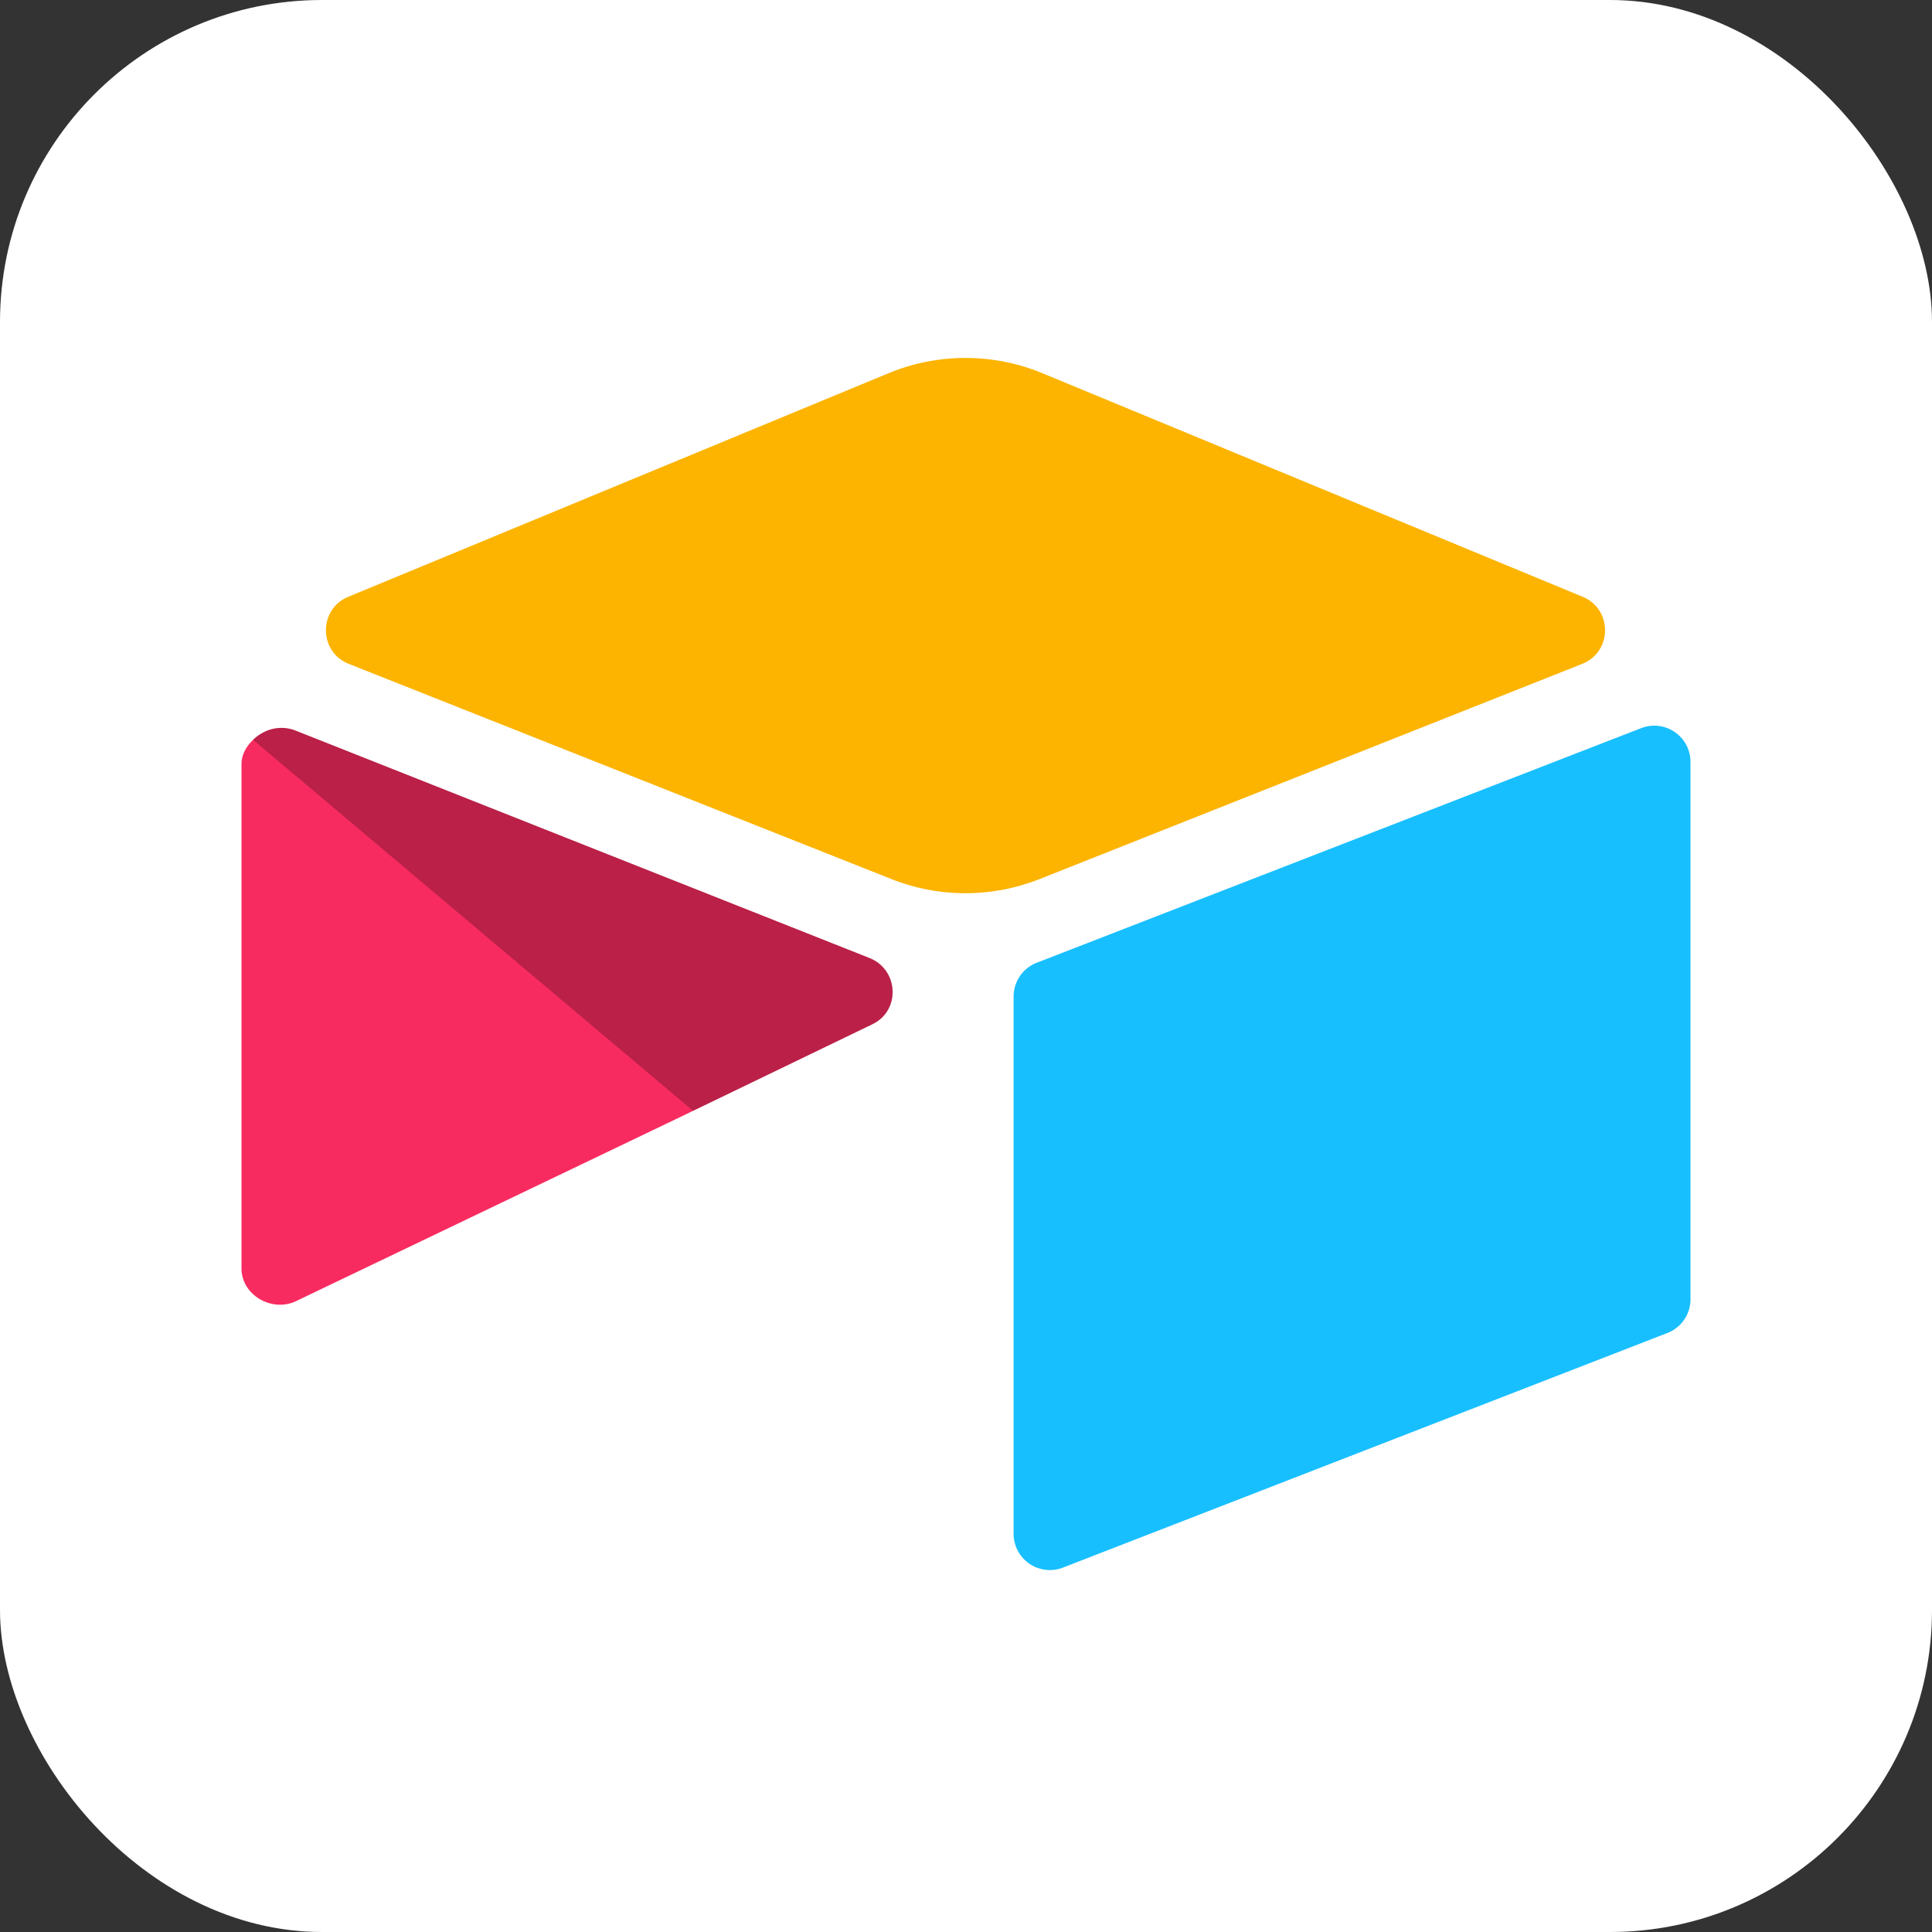 <svg
  xmlns="http://www.w3.org/2000/svg"
  width="48"
  height="48"
  viewBox="0 0 48 48"
>
  <rect x="0" y="0" width="48" height="48" fill="#333333" stroke="none"/>
  <rect width="48" height="48" fill="#fff" rx="8" />
  <path
    fill="#FCB400"
    d="M22.075 9.273L8.653 14.827c-.746.309-.738 1.37.013 1.667l13.478 5.345c1.184.47 2.503.47 3.687 0l13.478-5.345c.751-.298.759-1.358.012-1.667L25.9 9.273a5.001 5.001 0 00-3.825 0"
  />
  <path
    fill="#18BFFF"
    d="M25.183 24.757v13.352a.9.9 0 001.23.836l15.02-5.83A.899.899 0 0042 32.28V18.928a.9.9 0 00-1.23-.836l-15.02 5.83a.9.9 0 00-.567.835"
  />
  <path
    fill="#F82B60"
    d="M21.676 25.446l-4.457 2.152-.453.219-9.408 4.508C6.76 32.613 6 32.178 6 31.515v-12.53c0-.24.123-.447.288-.603a.975.975 0 01.228-.17.959.959 0 01.818-.064L21.6 23.801c.726.287.783 1.304.075 1.645"
  />
  <path
    fill-opacity=".25"
    d="M21.676 25.446l-4.457 2.152-10.931-9.217a.975.975 0 01.228-.17.959.959 0 01.818-.064L21.6 23.801c.726.287.783 1.304.075 1.645"
  />
</svg>
